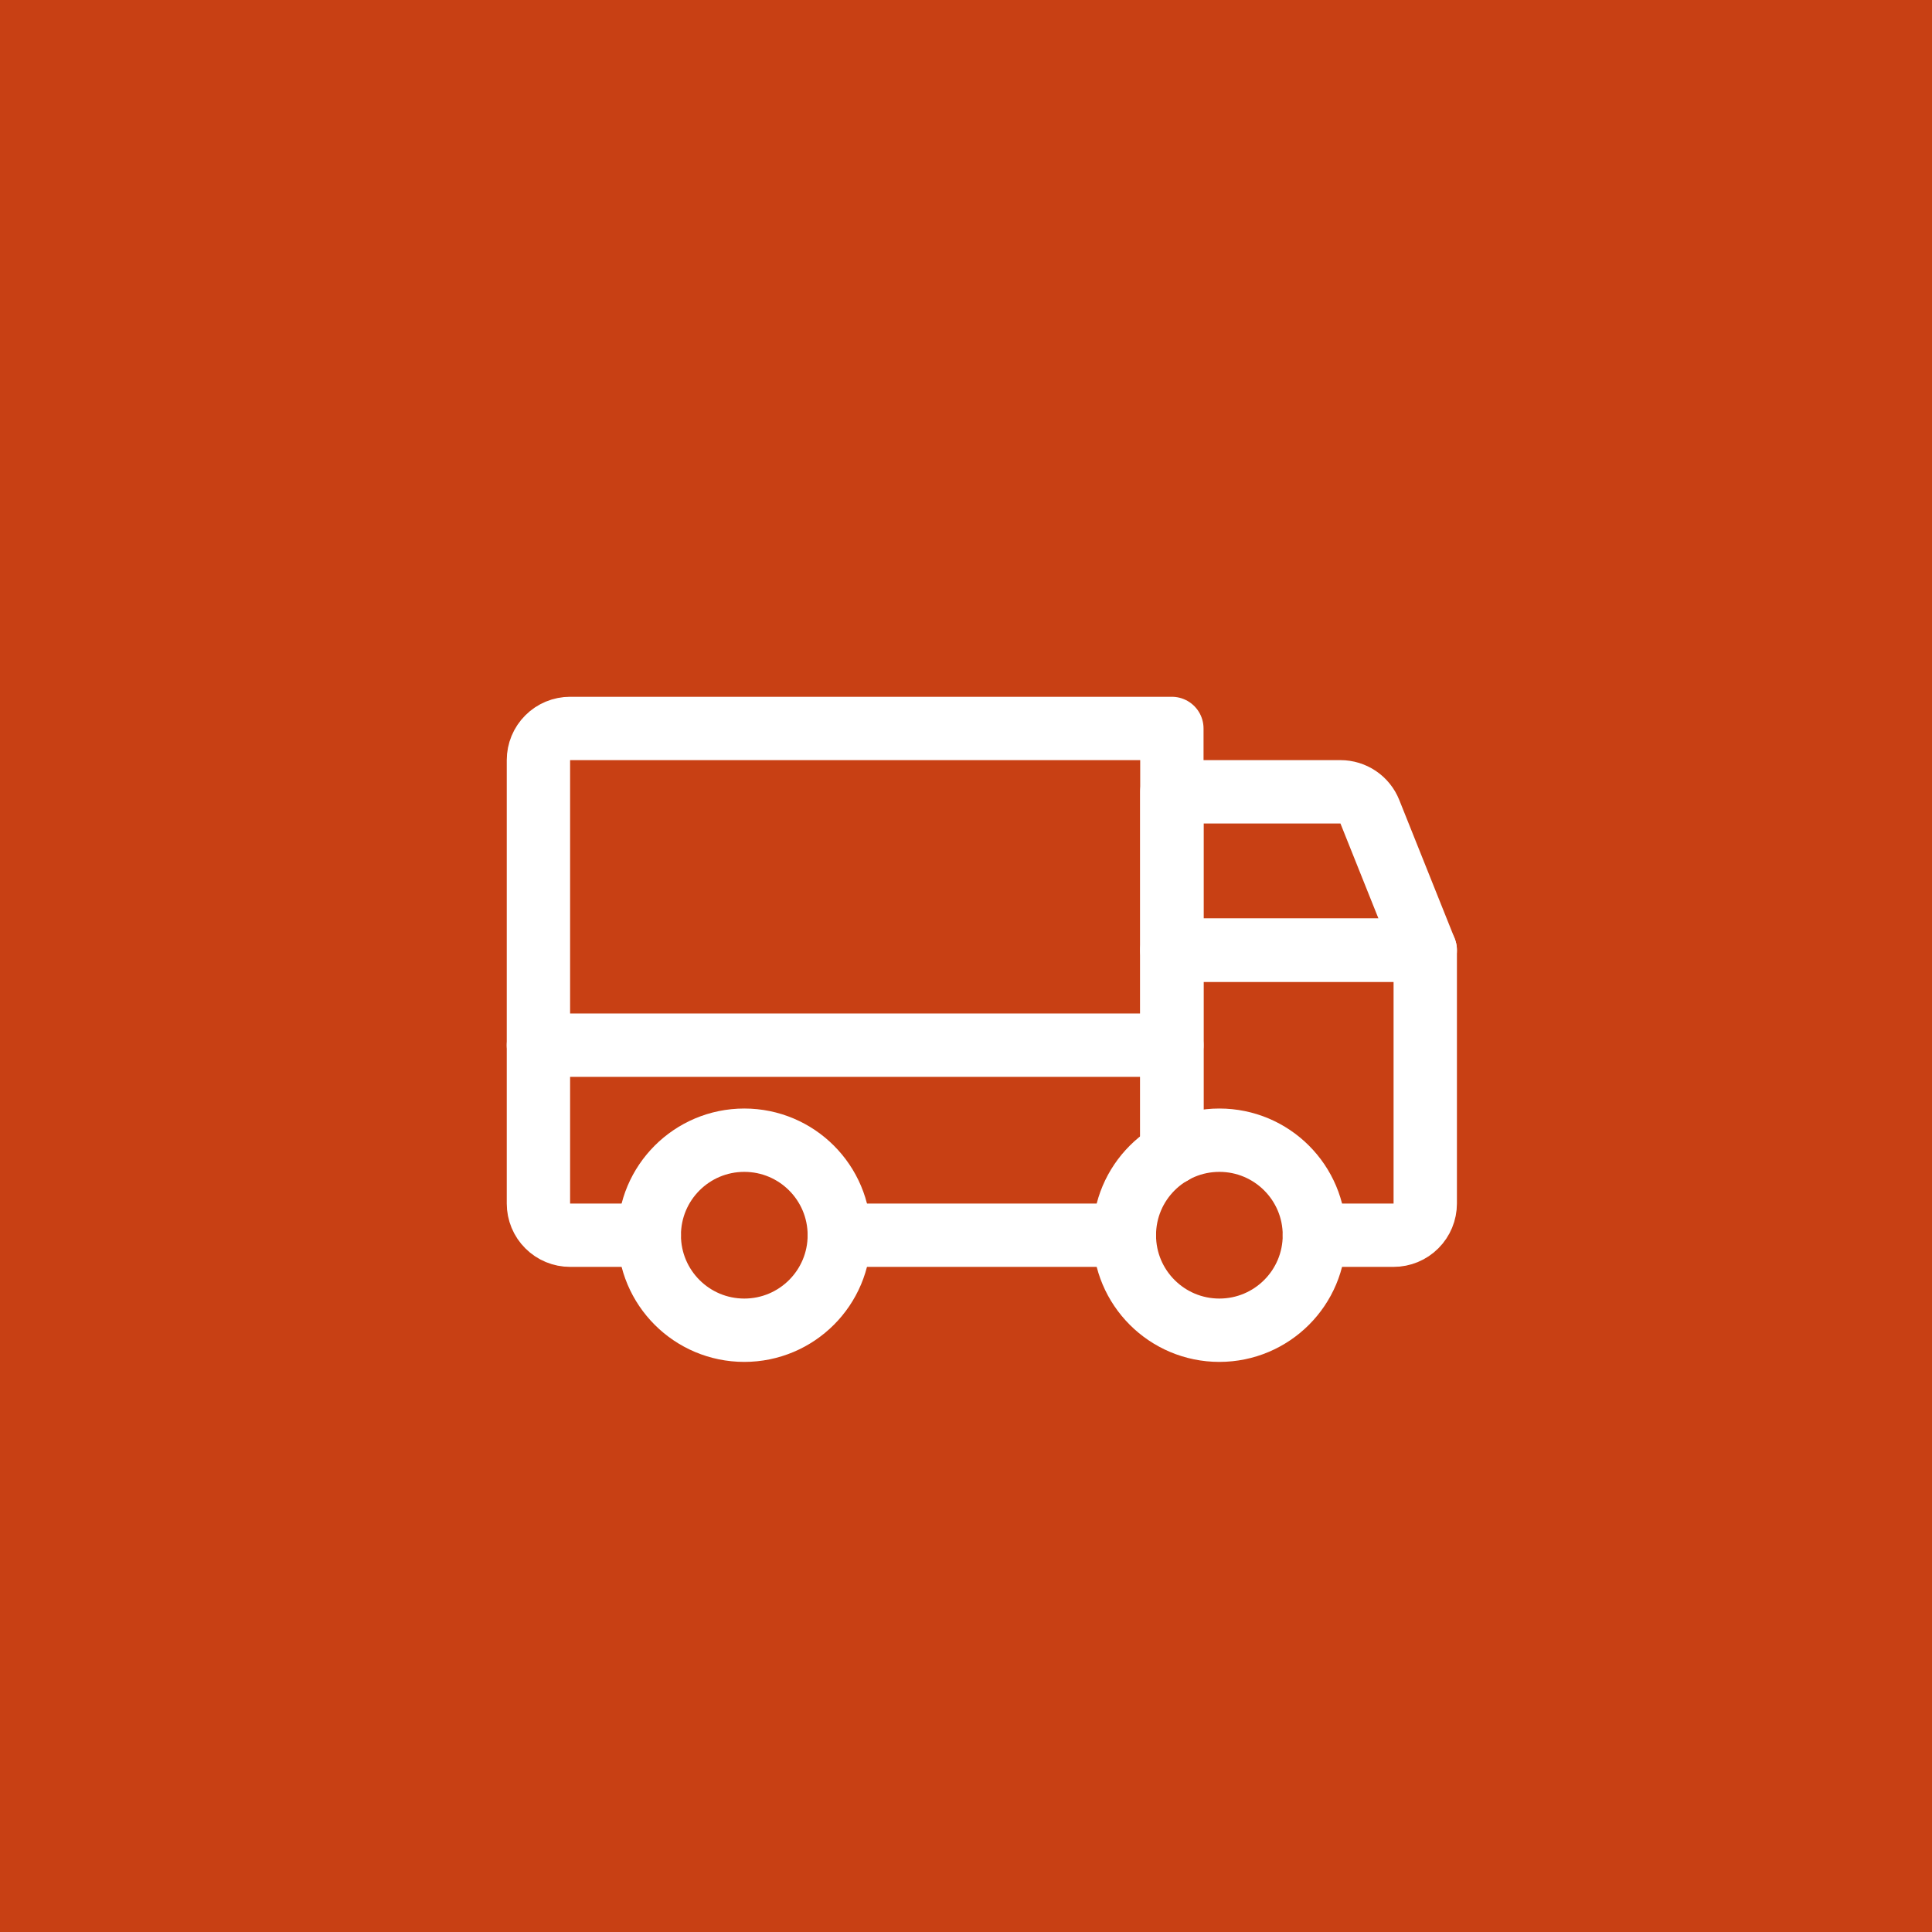 <svg width="61" height="61" viewBox="0 0 61 61" fill="none" xmlns="http://www.w3.org/2000/svg">
<rect width="61" height="61" fill="#C84014"/>
<path d="M45 30H37V25H42.323C42.523 25 42.718 25.06 42.884 25.172C43.049 25.284 43.177 25.443 43.251 25.629L45 30Z" stroke="white" stroke-width="2" stroke-linecap="round" stroke-linejoin="round"/>
<path d="M17 33H37" stroke="white" stroke-width="2" stroke-linecap="round" stroke-linejoin="round"/>
<path d="M38.5 42C40.157 42 41.5 40.657 41.5 39C41.5 37.343 40.157 36 38.5 36C36.843 36 35.5 37.343 35.5 39C35.5 40.657 36.843 42 38.5 42Z" stroke="white" stroke-width="2" stroke-miterlimit="10"/>
<path d="M23.5 42C25.157 42 26.5 40.657 26.5 39C26.5 37.343 25.157 36 23.5 36C21.843 36 20.5 37.343 20.5 39C20.5 40.657 21.843 42 23.5 42Z" stroke="white" stroke-width="2" stroke-miterlimit="10"/>
<path d="M35.5 39H26.5" stroke="white" stroke-width="2" stroke-linecap="round" stroke-linejoin="round"/>
<path d="M20.5 39H18C17.735 39 17.48 38.895 17.293 38.707C17.105 38.52 17 38.265 17 38V24C17 23.735 17.105 23.48 17.293 23.293C17.48 23.105 17.735 23 18 23H37V36.402" stroke="white" stroke-width="2" stroke-linecap="round" stroke-linejoin="round"/>
<path d="M37 36.402V30H45V38C45 38.265 44.895 38.52 44.707 38.707C44.52 38.895 44.265 39 44 39H41.5" stroke="white" stroke-width="2" stroke-linecap="round" stroke-linejoin="round"/>
</svg>
